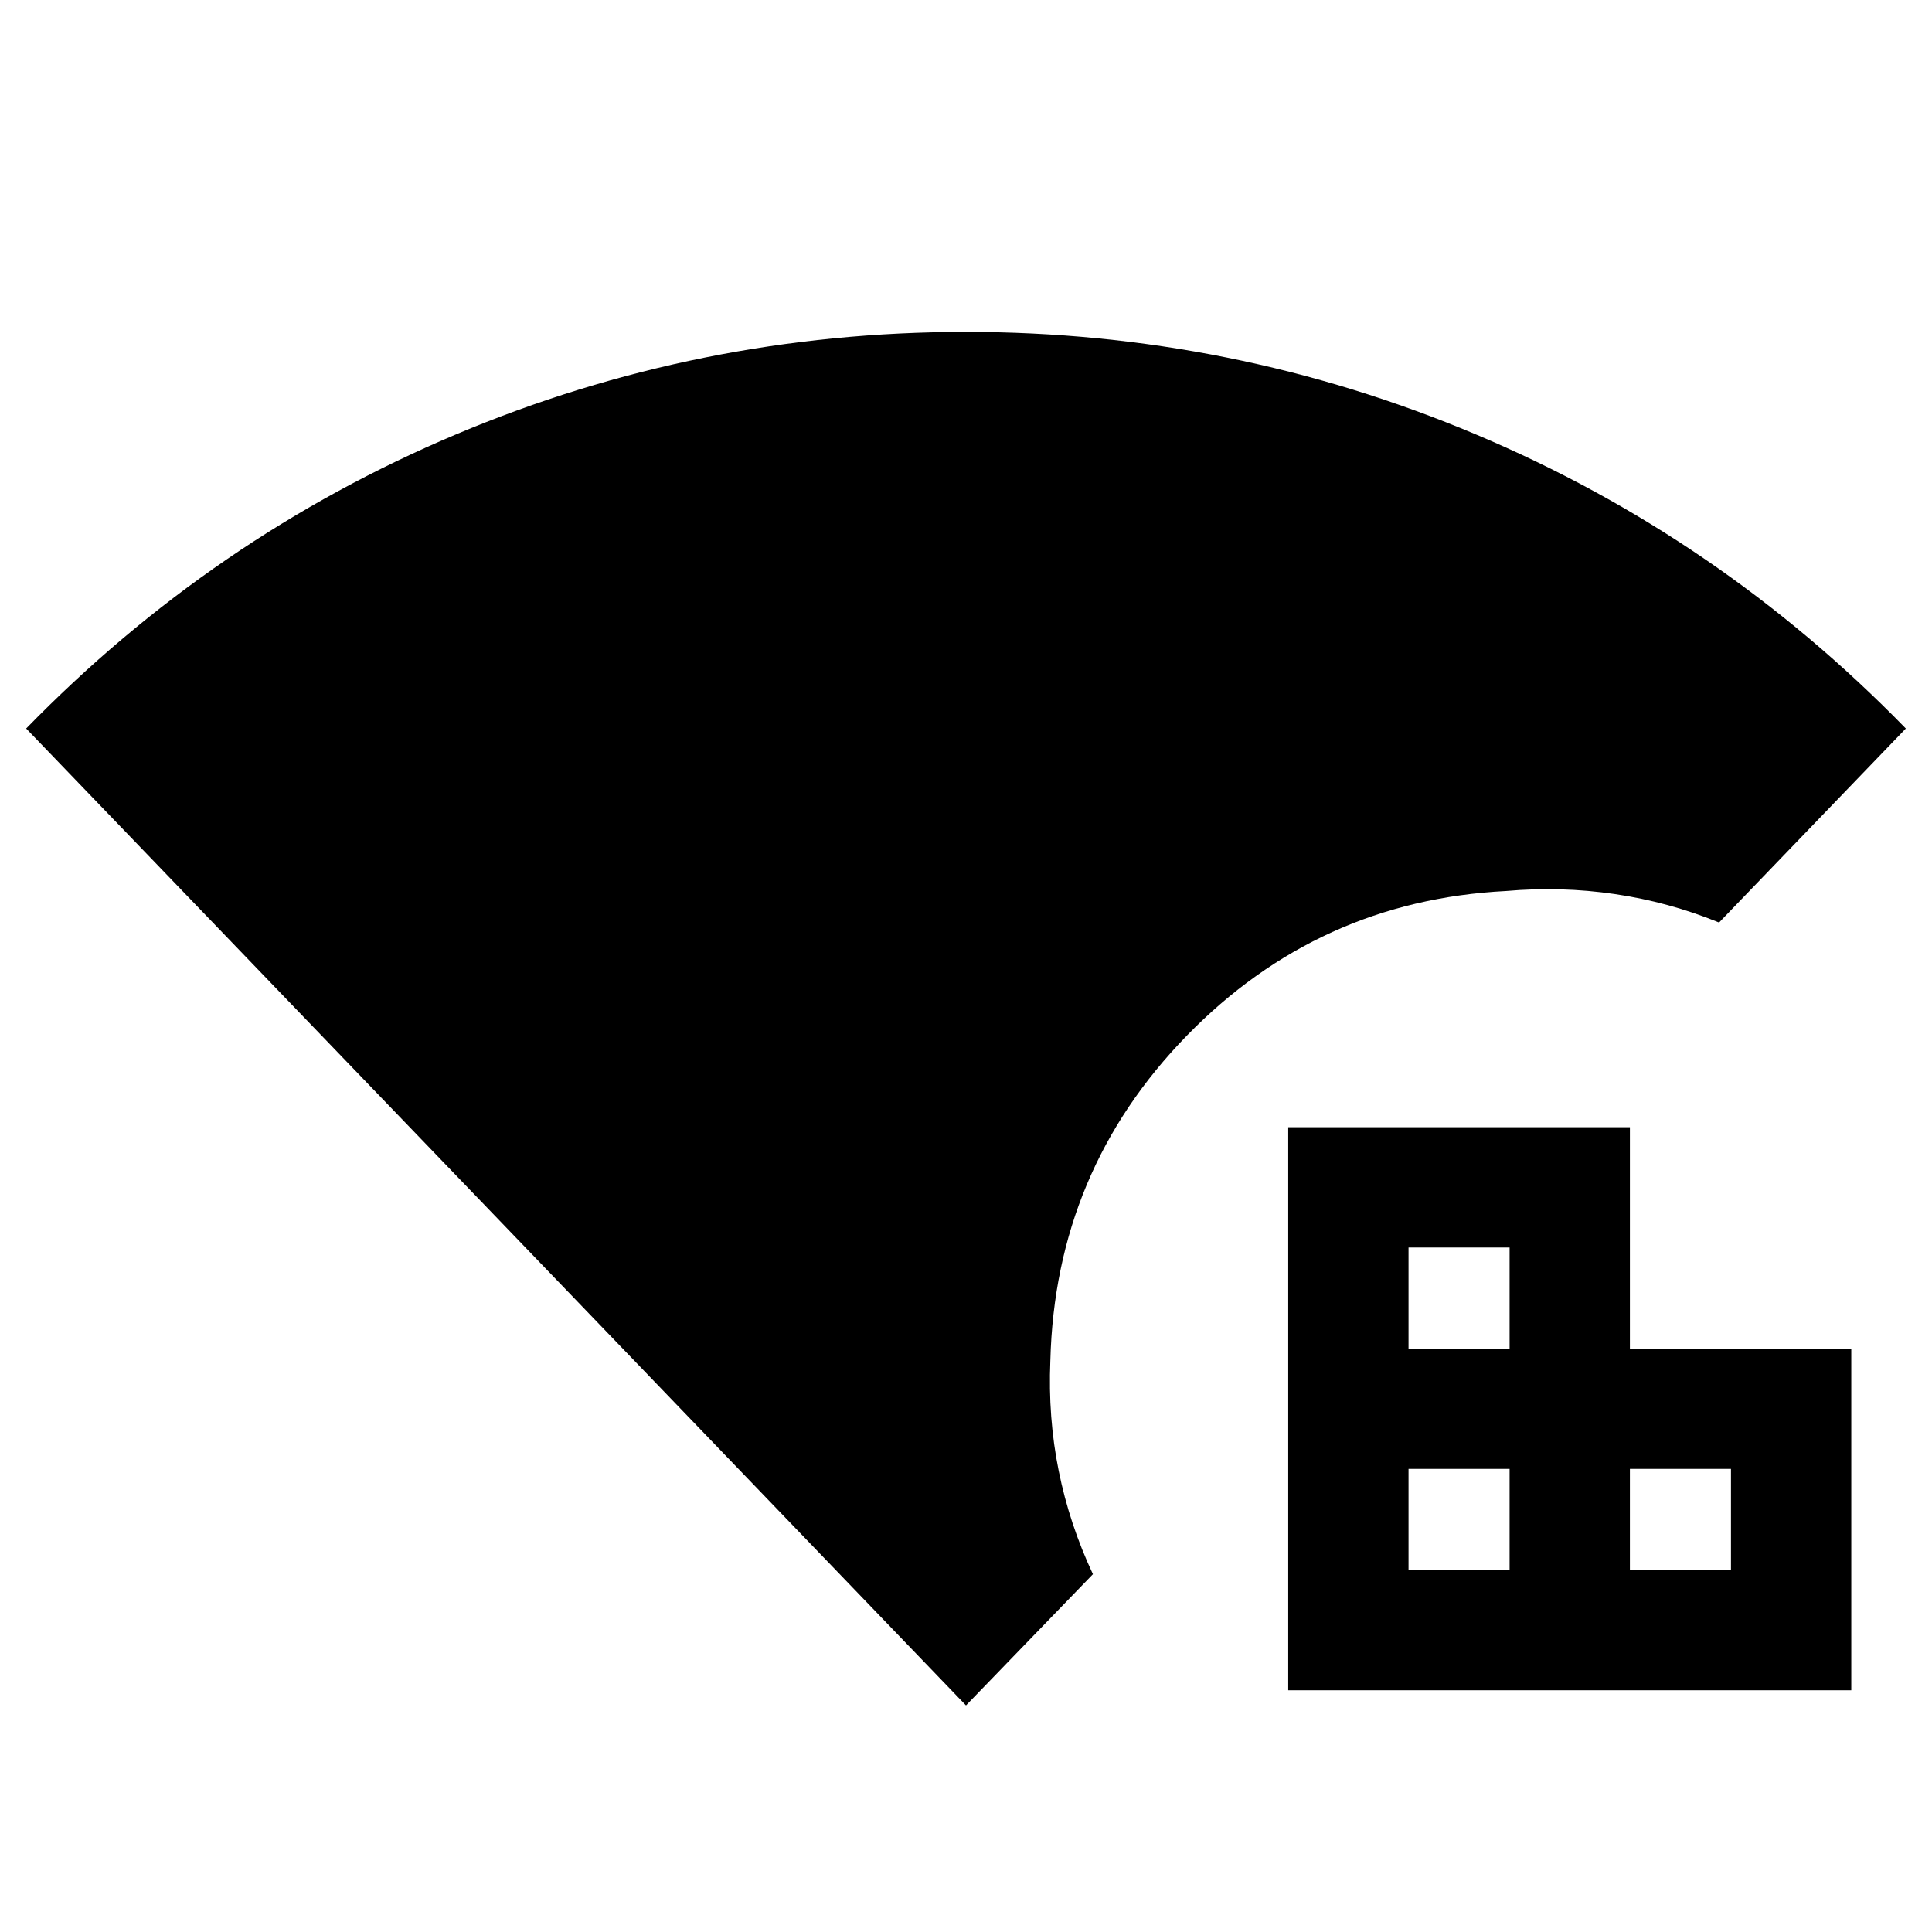 <svg xmlns="http://www.w3.org/2000/svg" height="24" viewBox="0 -960 960 960" width="24"><path d="M480-112.59 13-598q92.76-95.2 213.56-146.13 120.79-50.94 253.36-50.94 132.56 0 253.44 50.94Q854.24-693.2 947-598l-92.8 96.39q-25.09-10.22-51.8-14.13-26.7-3.91-54.05-1.52-93.31 4.78-158.68 71.92-65.37 67.13-67.76 161.43-1.19 28.32 4.16 54.79 5.34 26.47 17 51.32L480-112.59Zm160.11-7.52v-279.78h169.78v110h110v169.78H640.11Zm59.78-169.78h50.22v-50.22h-50.22v50.22Zm0 110h50.22v-50.22h-50.22v50.22Zm110 0h50.22v-50.22h-50.22v50.22Z"/></svg>